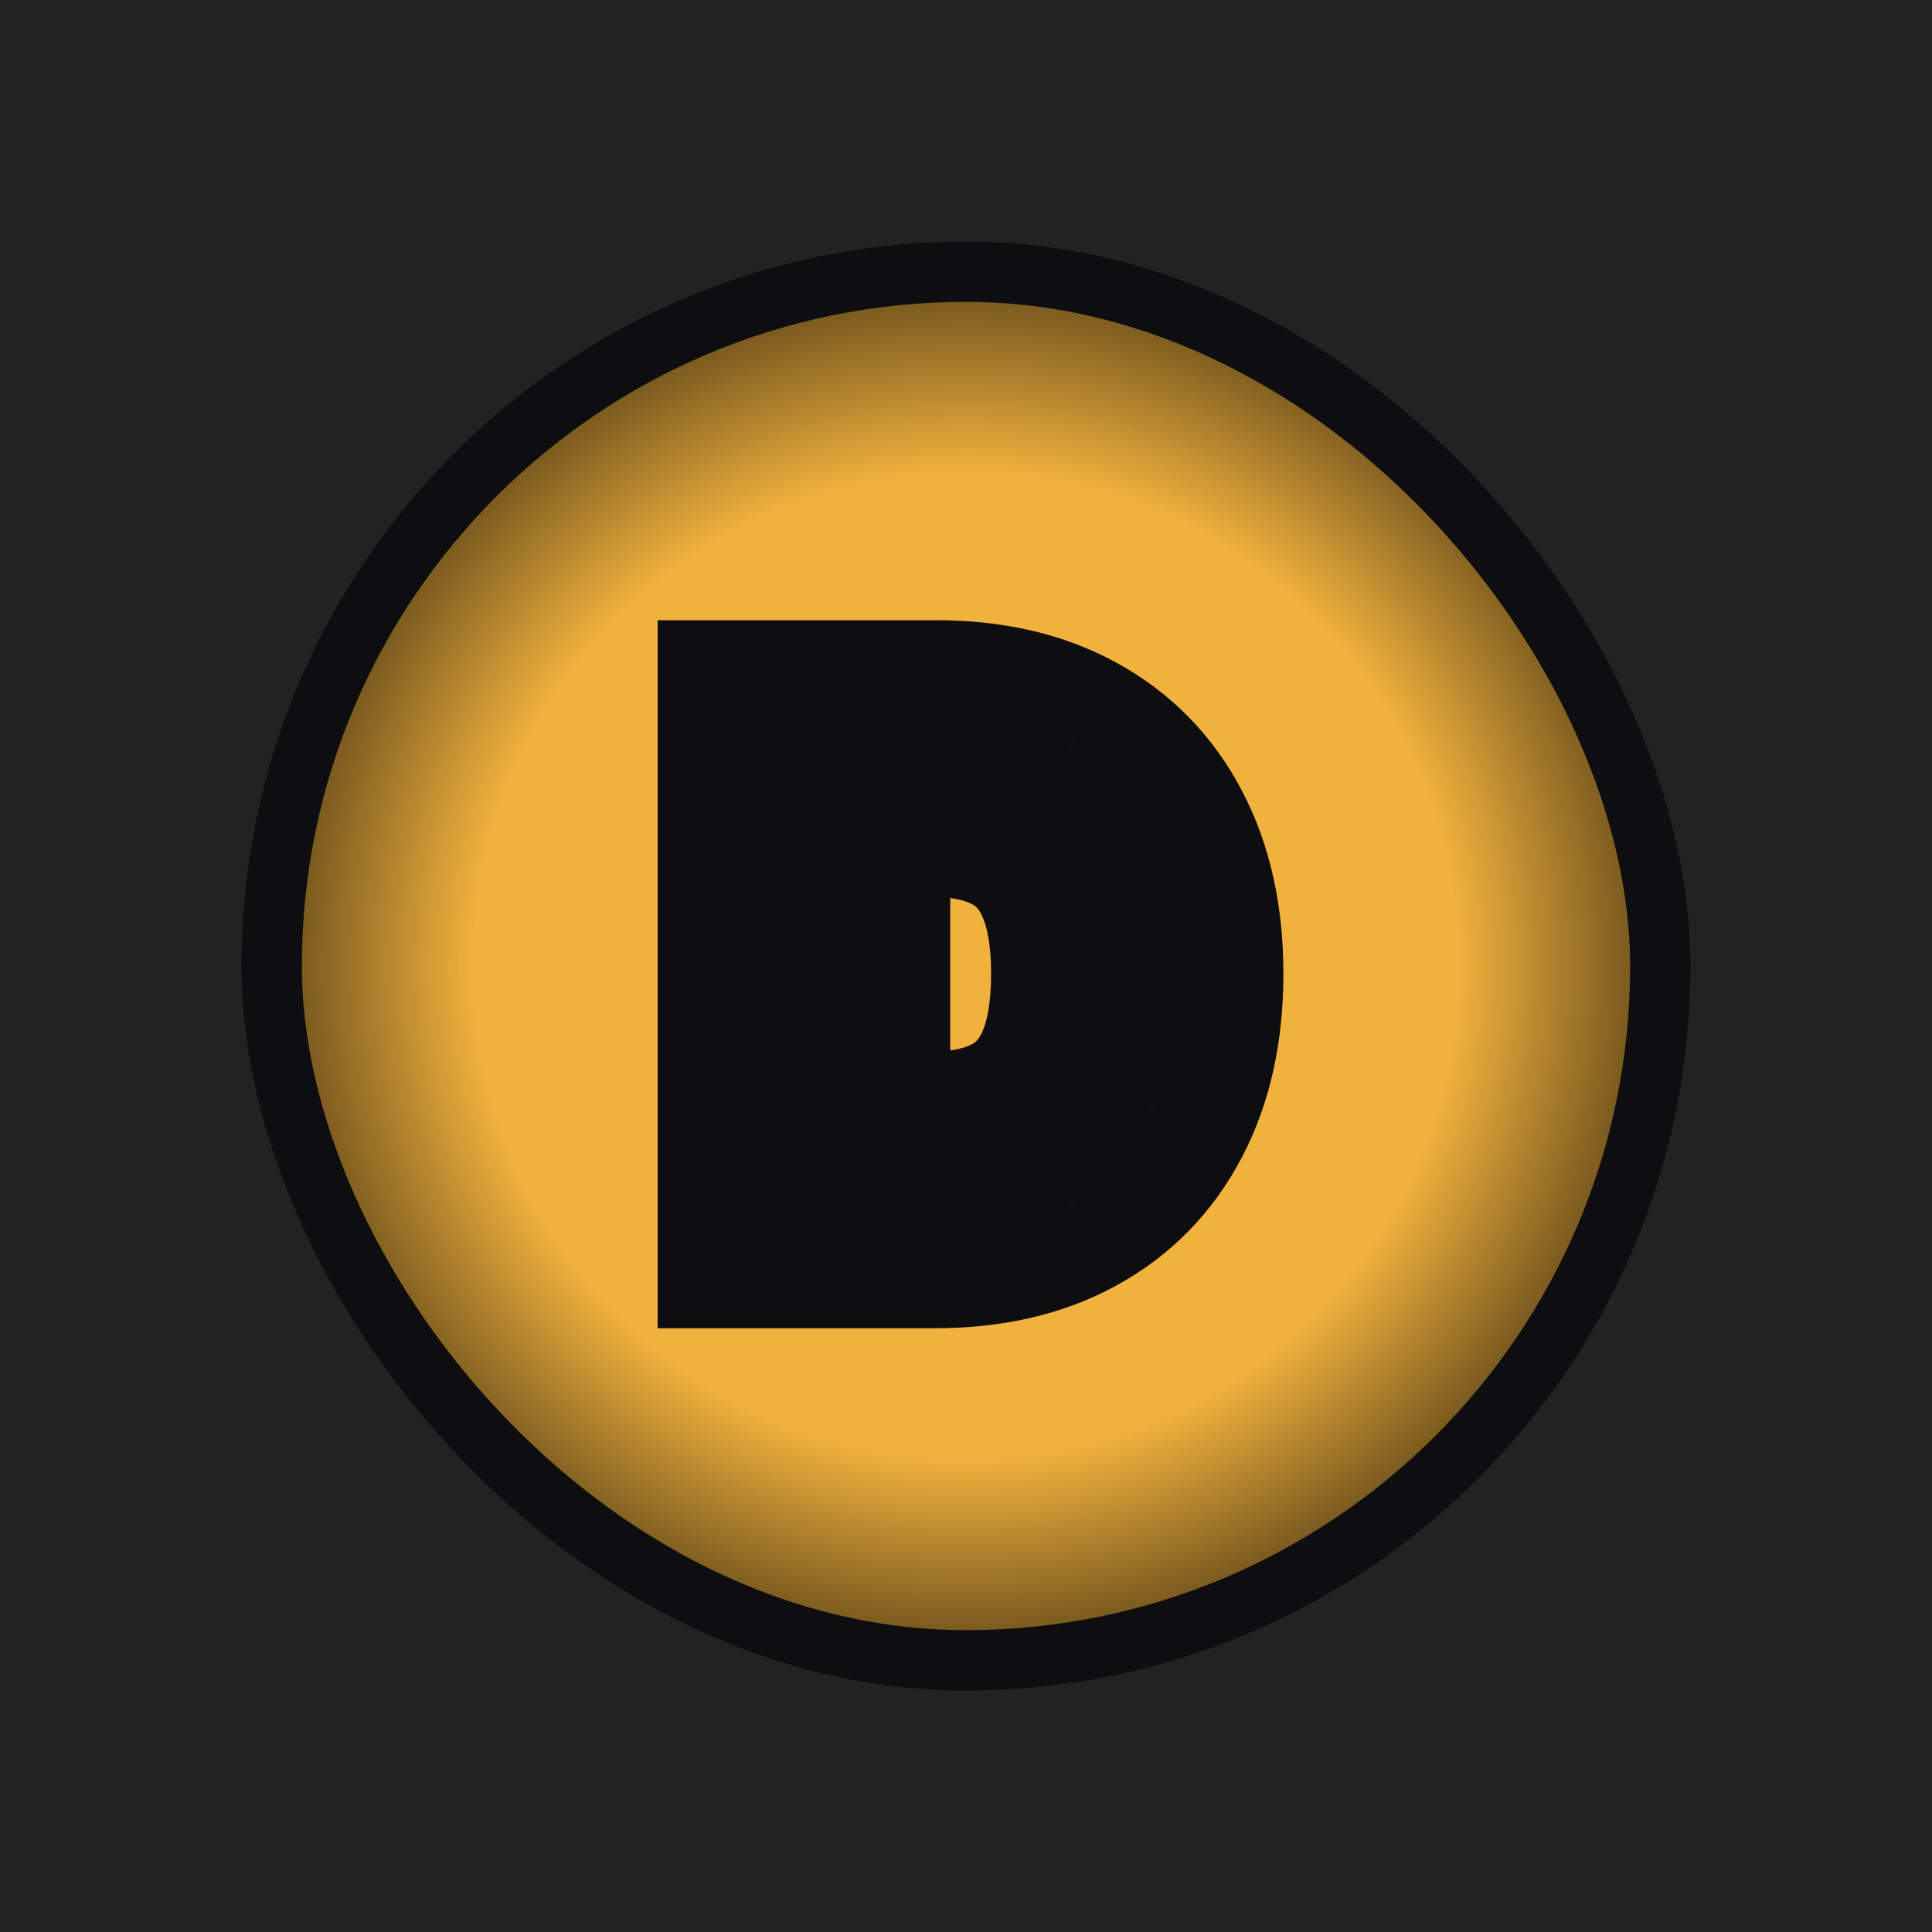 <svg width="32" height="32" viewBox="0 0 32 32" fill="none" xmlns="http://www.w3.org/2000/svg">
<rect width="32" height="32" fill="#222222"/>
<rect x="4.5" y="4.5" width="23" height="23" rx="11.5" fill="#F0B13D"/>
<rect x="4.5" y="4.5" width="23" height="23" rx="11.5" fill="url(#paint0_radial_347_36)" fill-opacity="0.65" style="mix-blend-mode:overlay"/>
<path d="M15.487 20.5H12.393V11.773H15.513C16.39 11.773 17.146 11.947 17.78 12.297C18.413 12.643 18.9 13.142 19.241 13.793C19.585 14.443 19.757 15.222 19.757 16.128C19.757 17.037 19.585 17.818 19.241 18.472C18.9 19.125 18.41 19.626 17.771 19.976C17.135 20.325 16.373 20.5 15.487 20.5ZM14.239 18.919H15.41C15.956 18.919 16.415 18.822 16.787 18.629C17.162 18.433 17.443 18.131 17.631 17.722C17.821 17.31 17.916 16.778 17.916 16.128C17.916 15.483 17.821 14.956 17.631 14.547C17.443 14.138 17.163 13.837 16.791 13.643C16.419 13.45 15.96 13.354 15.415 13.354H14.239V18.919Z" fill="#F2F2F2"/>
<path d="M12.393 20.5H10.893V22H12.393V20.5ZM12.393 11.773V10.273H10.893V11.773H12.393ZM17.78 12.297L17.055 13.61L17.06 13.613L17.78 12.297ZM19.241 13.793L17.913 14.489L17.915 14.493L19.241 13.793ZM19.241 18.472L17.914 17.773L17.911 17.778L19.241 18.472ZM17.771 19.976L17.052 18.66L17.049 18.661L17.771 19.976ZM14.239 18.919H12.739V20.419H14.239V18.919ZM16.787 18.629L17.478 19.961L17.482 19.959L16.787 18.629ZM17.631 17.722L16.269 17.092L16.267 17.097L17.631 17.722ZM17.631 14.547L16.267 15.172L16.27 15.18L17.631 14.547ZM16.791 13.643L17.482 12.312L17.482 12.312L16.791 13.643ZM14.239 13.354V11.854H12.739V13.354H14.239ZM15.487 19H12.393V22H15.487V19ZM13.893 20.5V11.773H10.893V20.5H13.893ZM12.393 13.273H15.513V10.273H12.393V13.273ZM15.513 13.273C16.191 13.273 16.686 13.407 17.055 13.61L18.504 10.983C17.606 10.488 16.59 10.273 15.513 10.273V13.273ZM17.06 13.613C17.429 13.815 17.707 14.096 17.913 14.489L20.57 13.096C20.094 12.188 19.397 11.472 18.5 10.981L17.06 13.613ZM17.915 14.493C18.121 14.883 18.257 15.41 18.257 16.128H21.257C21.257 15.033 21.049 14.003 20.567 13.092L17.915 14.493ZM18.257 16.128C18.257 16.849 18.121 17.379 17.914 17.773L20.569 19.17C21.049 18.257 21.257 17.225 21.257 16.128H18.257ZM17.911 17.778C17.706 18.171 17.427 18.454 17.052 18.66L18.491 21.292C19.394 20.798 20.095 20.079 20.571 19.165L17.911 17.778ZM17.049 18.661C16.678 18.865 16.176 19 15.487 19V22C16.57 22 17.592 21.786 18.493 21.291L17.049 18.661ZM14.239 20.419H15.41V17.419H14.239V20.419ZM15.41 20.419C16.126 20.419 16.838 20.293 17.478 19.961L16.096 17.298C15.992 17.352 15.785 17.419 15.41 17.419V20.419ZM17.482 19.959C18.171 19.598 18.677 19.038 18.994 18.347L16.267 17.097C16.209 17.224 16.153 17.268 16.092 17.3L17.482 19.959ZM18.992 18.351C19.304 17.675 19.416 16.908 19.416 16.128H16.416C16.416 16.648 16.337 16.944 16.269 17.092L18.992 18.351ZM19.416 16.128C19.416 15.351 19.304 14.588 18.991 13.914L16.27 15.18C16.338 15.324 16.416 15.614 16.416 16.128H19.416ZM18.994 13.922C18.678 13.233 18.173 12.671 17.482 12.312L16.1 14.975C16.153 15.002 16.208 15.043 16.267 15.172L18.994 13.922ZM17.482 12.312C16.842 11.98 16.131 11.854 15.415 11.854V14.854C15.79 14.854 15.996 14.921 16.1 14.975L17.482 12.312ZM15.415 11.854H14.239V14.854H15.415V11.854ZM12.739 13.354V18.919H15.739V13.354H12.739Z" fill="#0E0E10"/>
<rect x="4.5" y="4.5" width="23" height="23" rx="11.5" stroke="#0E0E10"/>
<defs>
<radialGradient id="paint0_radial_347_36" cx="0" cy="0" r="1" gradientUnits="userSpaceOnUse" gradientTransform="translate(16 16) rotate(90) scale(12)">
<stop offset="0.68" stop-opacity="0"/>
<stop offset="1"/>
</radialGradient>
</defs>
</svg>
